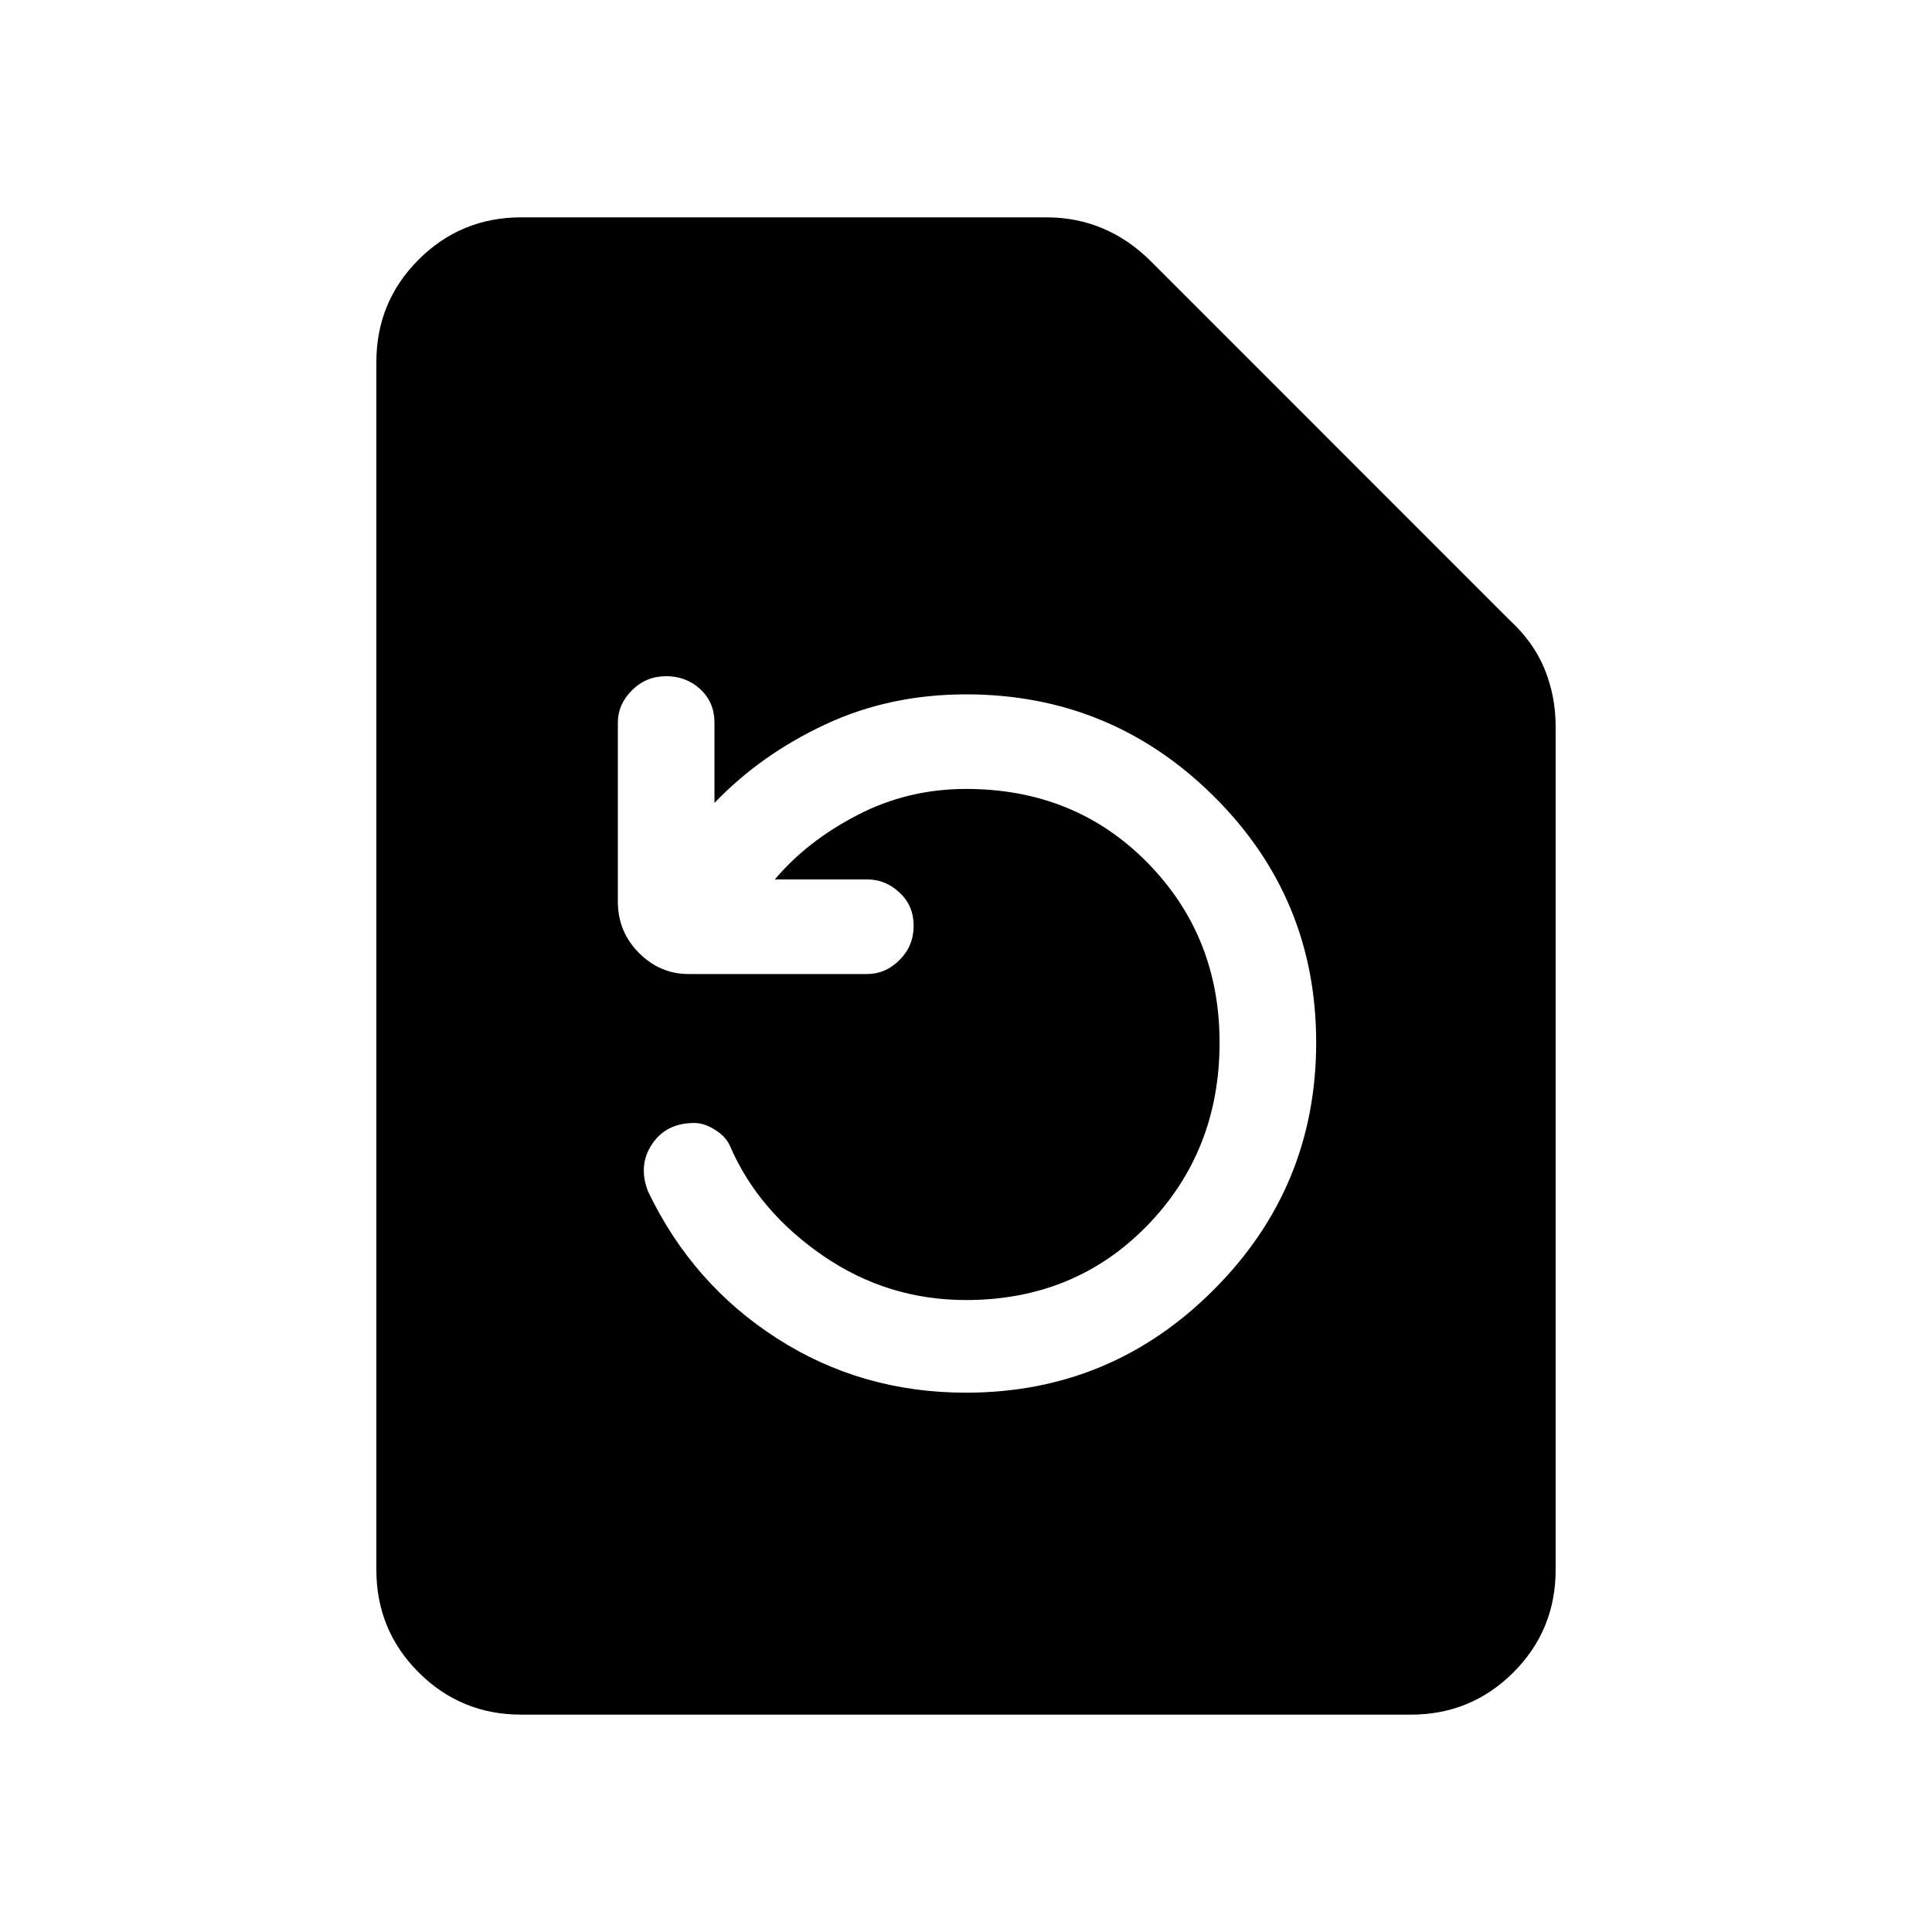 <svg xmlns="http://www.w3.org/2000/svg" height="20" width="20"><path d="M14.604 17.75H5.396q-.625 0-1.063-.438-.437-.437-.437-1.062V3.75q0-.625.437-1.062.438-.438 1.063-.438h5.437q.313 0 .584.115.271.114.5.343l3.708 3.709q.25.229.365.51.114.281.114.594v8.729q0 .625-.437 1.062-.438.438-1.063.438ZM10 14.417q1.5 0 2.562-1.063 1.063-1.062 1.063-2.562 0-1.5-1.063-2.552Q11.5 7.188 10 7.188q-.792 0-1.458.312-.667.312-1.146.812v-.833q0-.208-.146-.344Q7.104 7 6.896 7t-.354.146q-.146.146-.146.333v1.854q0 .313.219.532.218.218.51.218h1.854q.188 0 .333-.145.146-.146.146-.355 0-.208-.146-.343-.145-.136-.333-.136h-.958q.333-.396.854-.666.521-.271 1.125-.271 1.125 0 1.875.76.75.761.75 1.865 0 1.125-.75 1.896-.75.77-1.875.77-.812 0-1.479-.458t-.959-1.125q-.041-.104-.156-.177-.114-.073-.218-.073-.292 0-.438.219-.146.218-.042.489.459.959 1.334 1.521.875.563 1.958.563Z"/></svg>